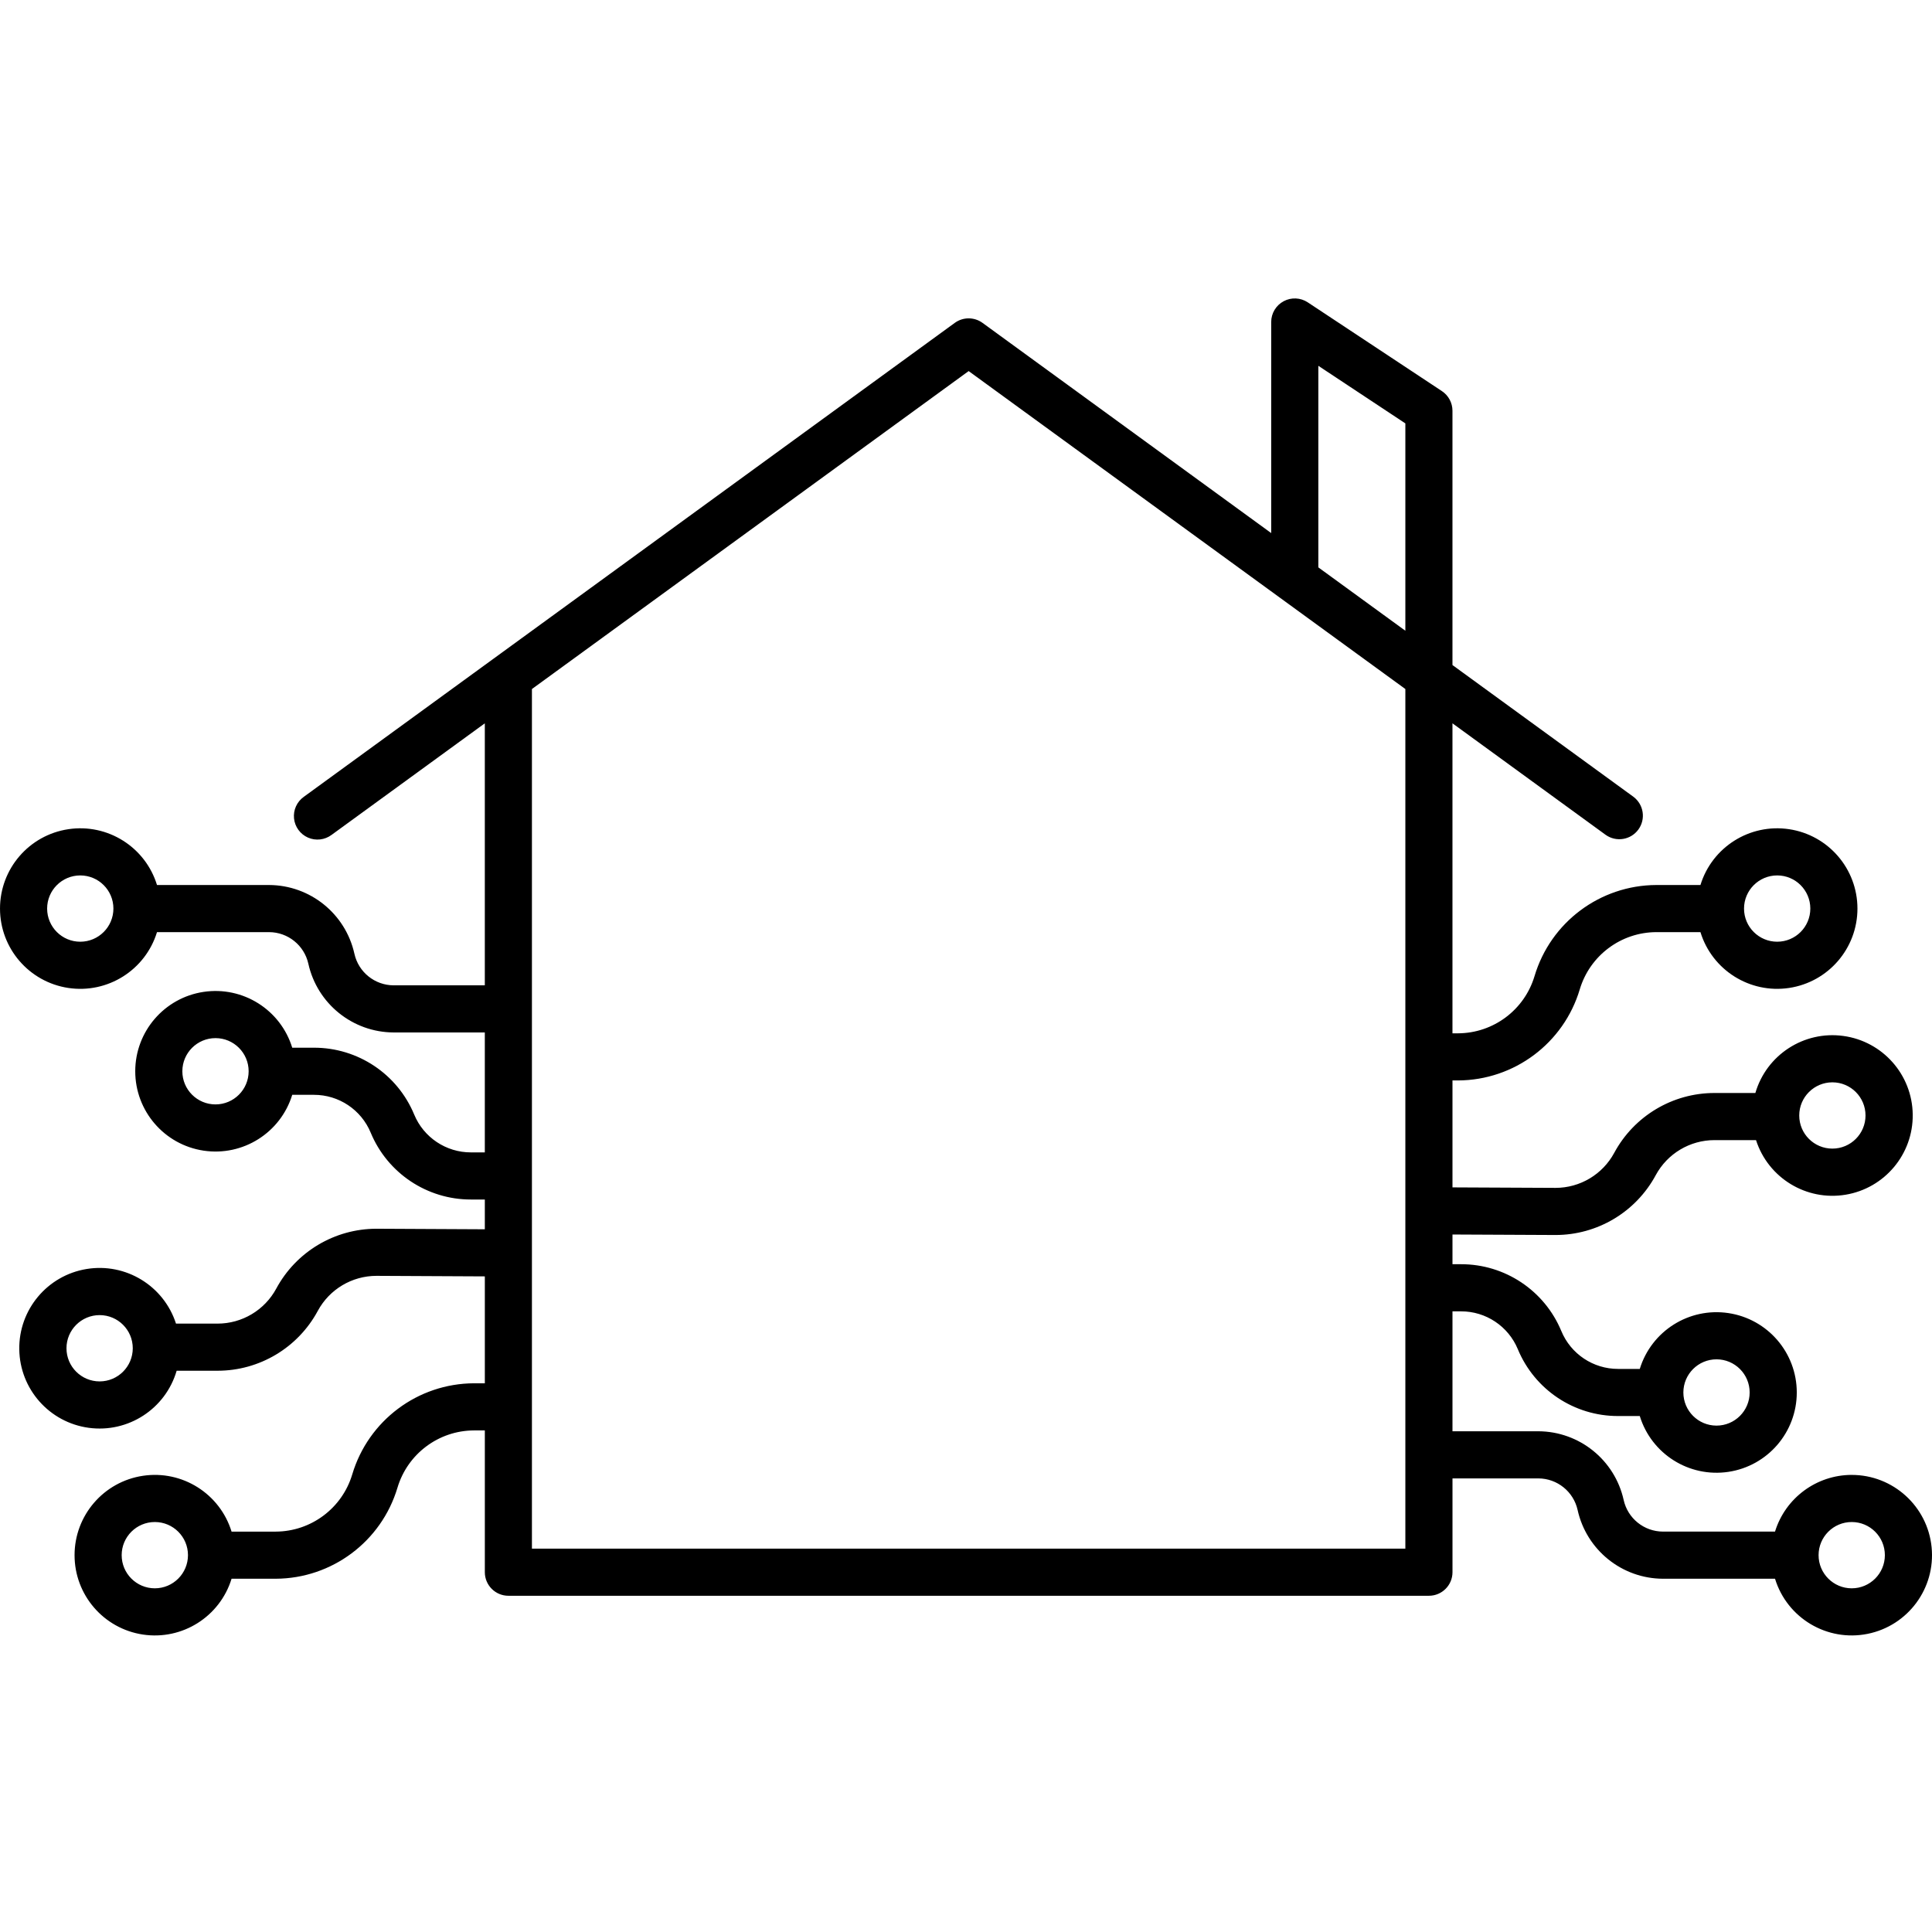 <svg height="492pt" viewBox="0 -76 492.001 492" width="492pt" xmlns="http://www.w3.org/2000/svg"><path d="m471.562 299.594c-8.977.012-16.895 5.867-19.539 14.441h-28.555c-4.801-.023-8.949-3.363-9.988-8.051-2.266-10.188-11.277-17.449-21.715-17.5h-21.879v-30.539h2.184c6.324-.012 12.031 3.793 14.457 9.637 4.277 10.32 14.359 17.043 25.535 17.023h5.523c2.969 9.672 12.566 15.715 22.574 14.215 10.004-1.504 17.406-10.098 17.406-20.215 0-10.117-7.402-18.715-17.406-20.215-10.008-1.504-19.605 4.543-22.574 14.215h-5.523c-6.328.012-12.035-3.797-14.457-9.641-4.281-10.32-14.363-17.039-25.535-17.02h-2.184v-7.566l26.223.125c10.664.008 20.473-5.844 25.535-15.23 2.969-5.504 8.723-8.938 14.977-8.934h10.566c3.102 9.637 12.789 15.551 22.773 13.91 9.988-1.641 17.273-10.34 17.133-20.461-.137-10.121-7.66-18.617-17.691-19.98-10.027-1.363-19.547 4.816-22.383 14.531h-10.398c-10.664-.004-20.473 5.844-25.535 15.23-2.965 5.5-8.703 8.93-14.949 8.934l-26.25-.125v-27.234h1.418c14.312-.059 26.902-9.477 30.996-23.191 2.574-8.621 10.488-14.543 19.484-14.578h11.25c2.969 9.672 12.57 15.715 22.574 14.215 10.008-1.504 17.406-10.098 17.406-20.215s-7.398-18.715-17.406-20.215c-10.004-1.5-19.605 4.543-22.574 14.215h-11.25c-14.316.055-26.906 9.477-31 23.191-2.574 8.621-10.484 14.539-19.484 14.578h-1.418v-78.945l39.023 28.41c2.68 1.898 6.387 1.293 8.32-1.363 1.93-2.652 1.371-6.367-1.258-8.336l-46.086-33.551v-64.762c0-2.012-1.012-3.891-2.688-5l-34.16-22.602c-1.84-1.219-4.203-1.328-6.148-.281-1.945 1.043-3.16 3.074-3.164 5.281v53.758l-73.516-53.531c-2.105-1.531-4.957-1.531-7.062 0l-165.77 120.688c-1.762 1.25-2.719 3.352-2.5 5.504.219 2.148 1.578 4.016 3.559 4.887 1.98.867 4.273.605 6.008-.691l39.02-28.41v66.723h-23.223c-4.801-.02-8.949-3.363-9.988-8.047-2.266-10.188-11.277-17.453-21.715-17.5h-28.555c-2.969-9.672-12.566-15.719-22.574-14.215-10.004 1.5-17.406 10.094-17.406 20.215 0 10.117 7.402 18.711 17.406 20.215 10.008 1.5 19.605-4.543 22.574-14.215h28.555c4.801.02 8.945 3.363 9.988 8.047 2.266 10.188 11.277 17.453 21.715 17.5h23.223v30.543h-3.527c-6.324.012-12.035-3.793-14.457-9.637-4.277-10.32-14.359-17.043-25.535-17.023h-5.523c-2.969-9.672-12.566-15.715-22.574-14.215-10.004 1.5-17.406 10.098-17.406 20.215 0 10.117 7.402 18.715 17.406 20.215 10.008 1.5 19.605-4.543 22.574-14.215h5.523c6.328-.012 12.039 3.793 14.461 9.641 4.281 10.32 14.363 17.039 25.535 17.02h3.527v7.578l-27.566-.137c-10.668-.008-20.477 5.844-25.539 15.227-2.969 5.508-8.723 8.941-14.977 8.934h-10.566c-3.105-9.633-12.789-15.547-22.777-13.906-9.988 1.641-17.273 10.34-17.133 20.461s7.664 18.617 17.691 19.98c10.031 1.363 19.551-4.816 22.387-14.535h10.398c10.664.008 20.473-5.844 25.535-15.23 2.961-5.5 8.703-8.93 14.945-8.934l27.602.137v27.223h-2.766c-14.316.059-26.902 9.48-30.996 23.195-2.574 8.621-10.488 14.539-19.484 14.578h-11.25c-2.973-9.672-12.57-15.719-22.574-14.215-10.008 1.5-17.41 10.098-17.41 20.215 0 10.117 7.402 18.711 17.41 20.215 10.004 1.5 19.602-4.543 22.574-14.215h11.25c14.312-.059 26.902-9.477 31-23.191 2.574-8.621 10.484-14.543 19.48-14.578h2.766v36.105c0 3.312 2.688 6 6 6h234.422c3.316 0 6-2.688 6-6v-23.887h21.879c4.801.023 8.945 3.363 9.988 8.051 2.266 10.188 11.277 17.453 21.715 17.5h28.555c3.082 10.039 13.273 16.109 23.57 14.035 10.297-2.07 17.348-11.613 16.305-22.062-1.039-10.453-9.836-18.414-20.336-18.414zm-34.438-29.43c4.66 0 8.441 3.777 8.441 8.441 0 4.66-3.781 8.441-8.441 8.441-4.664 0-8.441-3.781-8.441-8.441.004-4.66 3.781-8.438 8.441-8.441zm29.508-70.539c4.66 0 8.438 3.777 8.438 8.441 0 4.66-3.777 8.438-8.441 8.438-4.66 0-8.438-3.777-8.438-8.438.004-4.66 3.781-8.438 8.441-8.441zm-14.059-52.691c4.664 0 8.441 3.781 8.441 8.441 0 4.664-3.777 8.441-8.441 8.441-4.66 0-8.441-3.777-8.441-8.441.008-4.66 3.781-8.434 8.441-8.441zm-432.133 16.883c-4.66 0-8.438-3.781-8.438-8.441 0-4.664 3.777-8.441 8.441-8.441 4.66 0 8.438 3.777 8.438 8.441-.004 4.66-3.781 8.438-8.441 8.441zm34.438 41.43c-4.66 0-8.441-3.777-8.441-8.441 0-4.66 3.781-8.441 8.441-8.441 4.664 0 8.441 3.781 8.441 8.441-.004 4.66-3.781 8.438-8.441 8.441zm-29.508 70.539c-4.66 0-8.441-3.777-8.441-8.441 0-4.66 3.781-8.441 8.441-8.441 4.664 0 8.441 3.781 8.441 8.441-.004 4.66-3.781 8.438-8.441 8.441zm14.059 52.691c-4.664 0-8.445-3.777-8.445-8.441 0-4.664 3.781-8.441 8.445-8.441 4.66 0 8.441 3.777 8.441 8.441-.008 4.66-3.781 8.438-8.441 8.441zm296.301-311.32 22.156 14.664v52.801l-22.156-16.133zm-200.27 301.215v-218.906l111.215-80.969 111.211 80.969v218.906zm336.102 10.105c-4.664 0-8.445-3.777-8.445-8.441 0-4.66 3.777-8.441 8.441-8.441 4.664 0 8.441 3.777 8.441 8.441-.004 4.66-3.781 8.438-8.438 8.441zm0 0"/></svg>